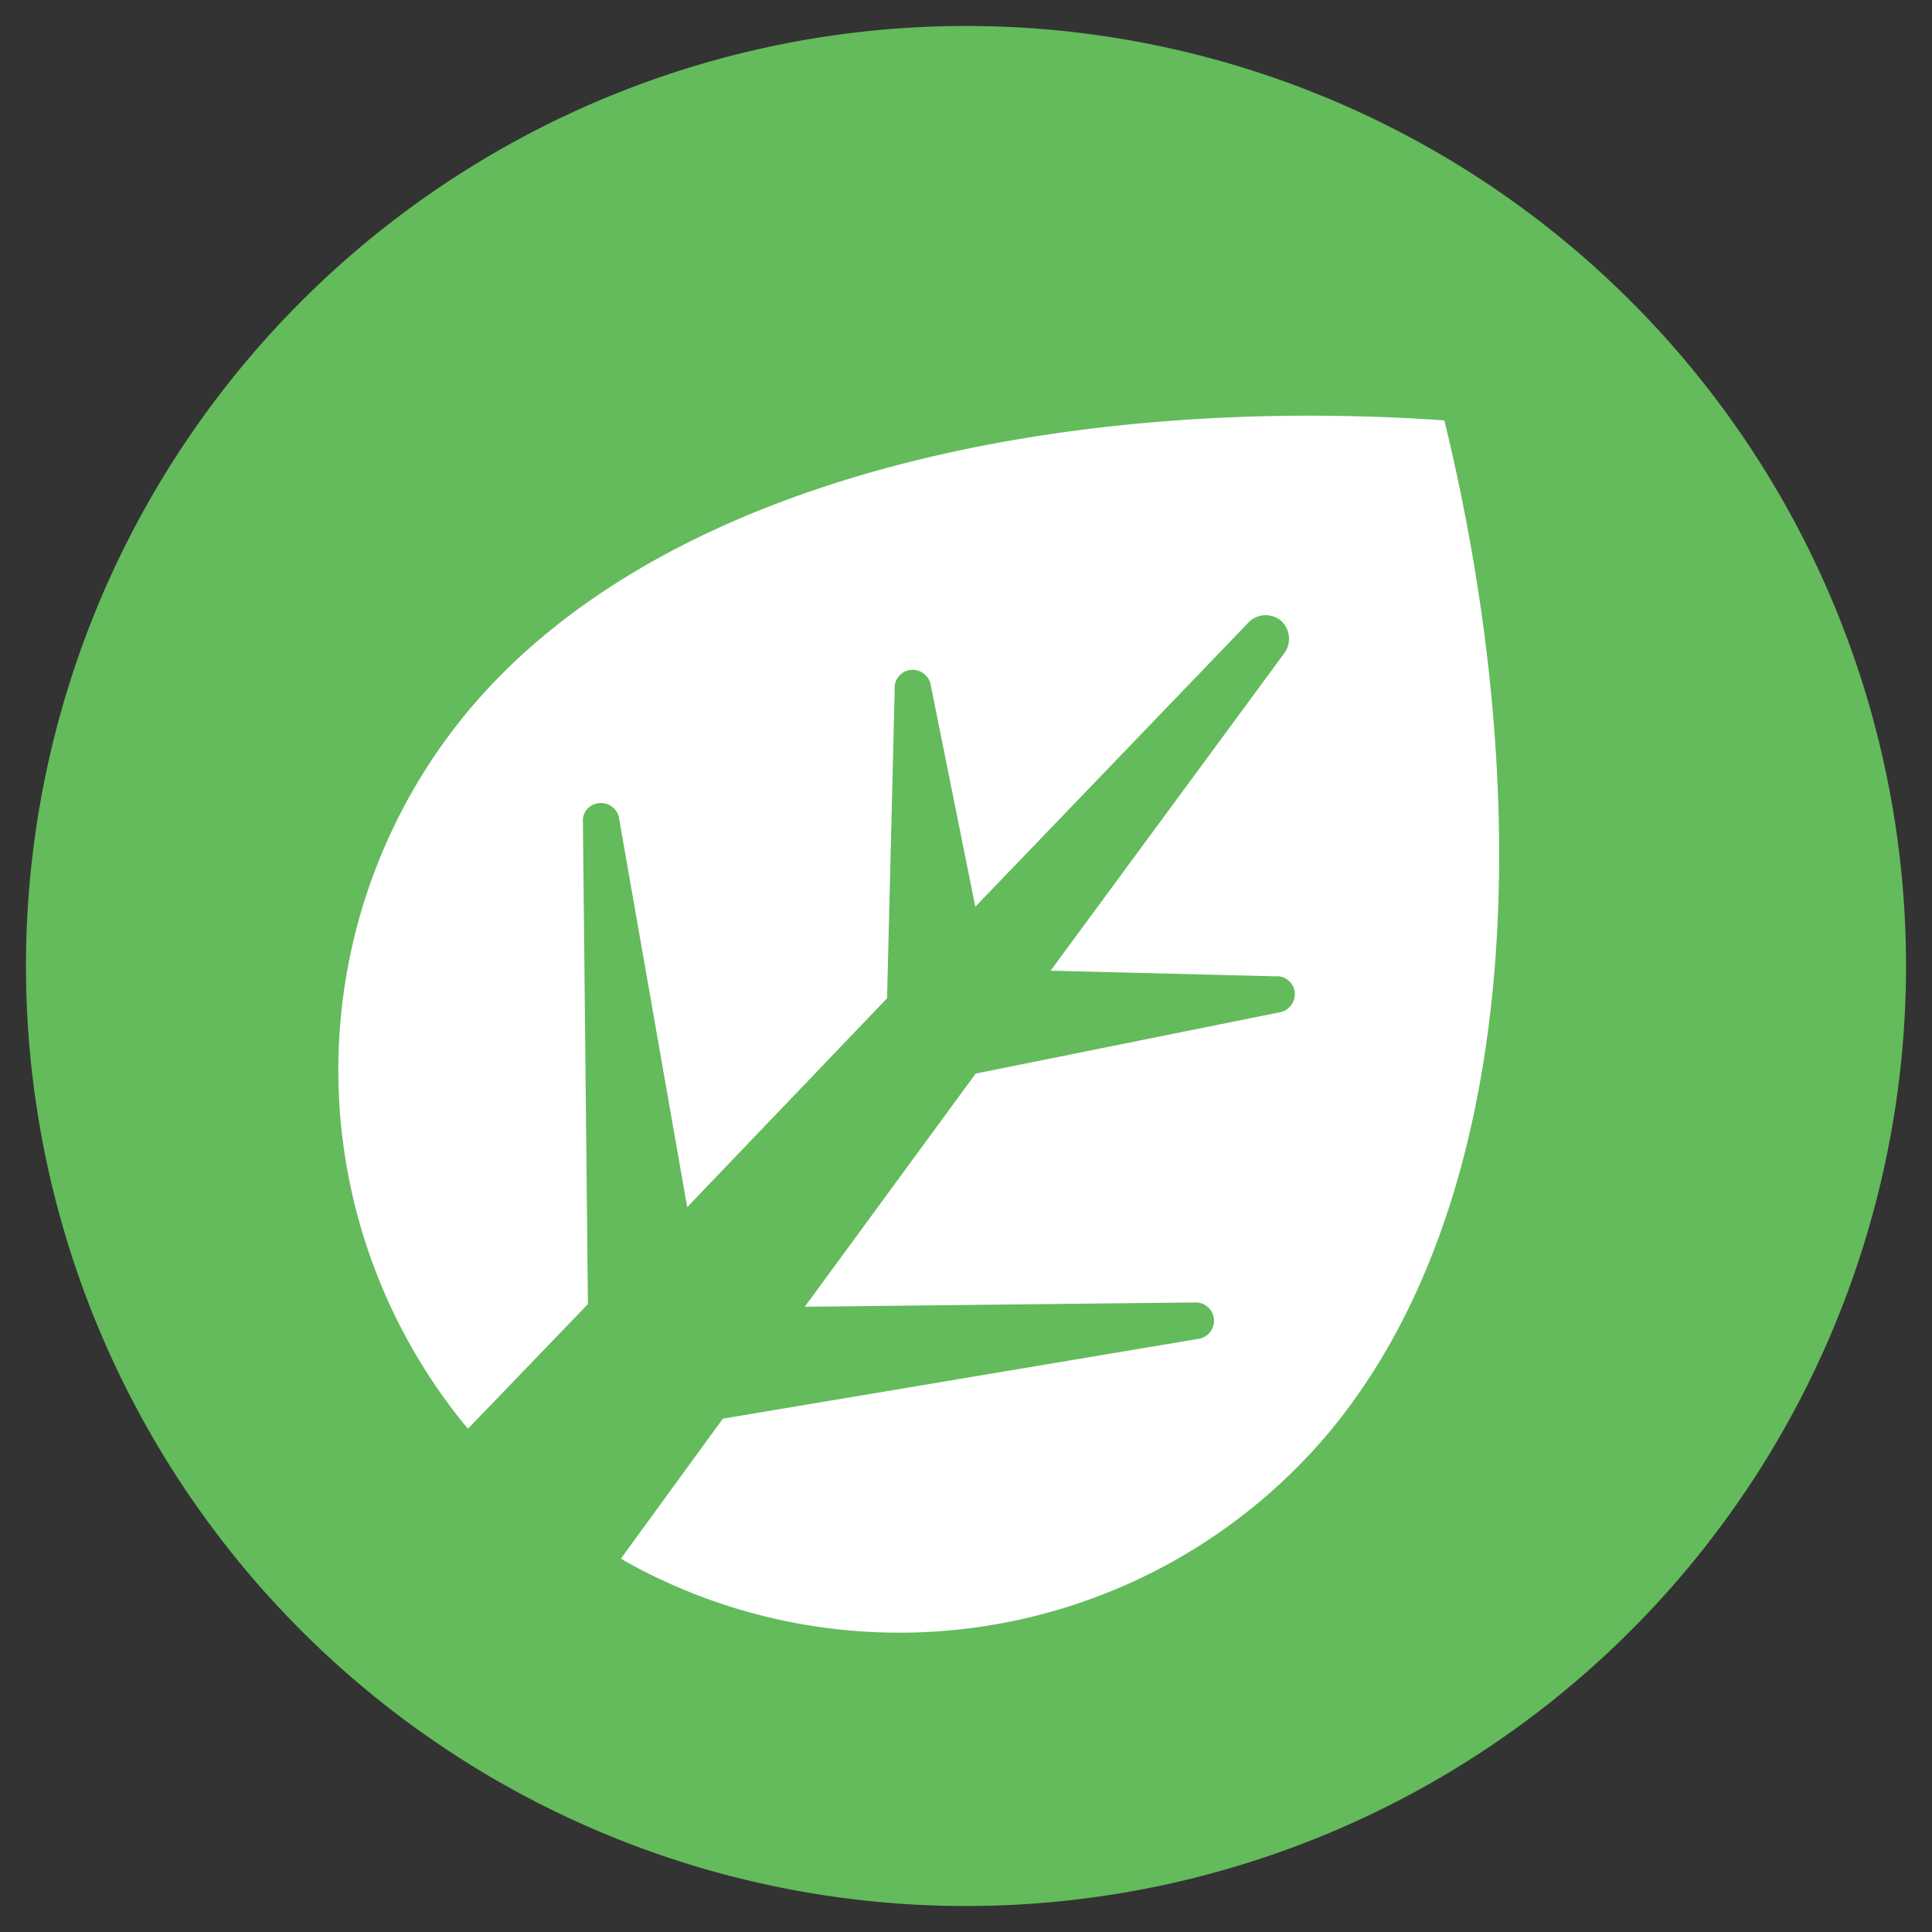 <svg xmlns="http://www.w3.org/2000/svg" width="58" height="58" viewBox="0 0 58 58"><rect x="0" y="0" width="58" height="58" fill="#333333" stroke="none"/><defs>
  <style>.cls-1{fill:#63bb5b;}</style>
</defs>
  <title xmlns="http://www.w3.org/2000/svg">icon_grass_on</title>
<circle cx="29" cy="29" r="27" fill="#ffffff"/>
  <g id="レイヤー_2のコピー" data-name="レイヤー 2のコピー"><path class="cls-1" d="M29,.78A28.22,28.22,0,1,0,57.22,29,28.21,28.21,0,0,0,29,.78ZM39.9,43a16.85,16.85,0,0,1-20.49,4.21c-.26-.13-.52-.27-.77-.42l3.06-4.2L36,40.19a.55.55,0,0,0-.1-1.09l-11.74.13,5.13-7,9.08-1.83a.56.56,0,0,0,.5-.6.54.54,0,0,0-.59-.49l-6.74-.17,7-9.51a.73.73,0,0,0-.09-1,.72.72,0,0,0-1,.09l-8.17,8.5-1.33-6.61a.56.56,0,0,0-.6-.5.54.54,0,0,0-.49.59l-.23,9.27-6,6.27L18.59,24.6a.55.55,0,0,0-.6-.49.53.53,0,0,0-.49.59l.15,14.45-3.6,3.74c-.19-.22-.37-.45-.54-.68a16.85,16.85,0,0,1,.59-20.92c6-7.12,18.15-9.44,29.26-8.67C46,23.43,45.88,35.82,39.9,43Z"/></g>
</svg>